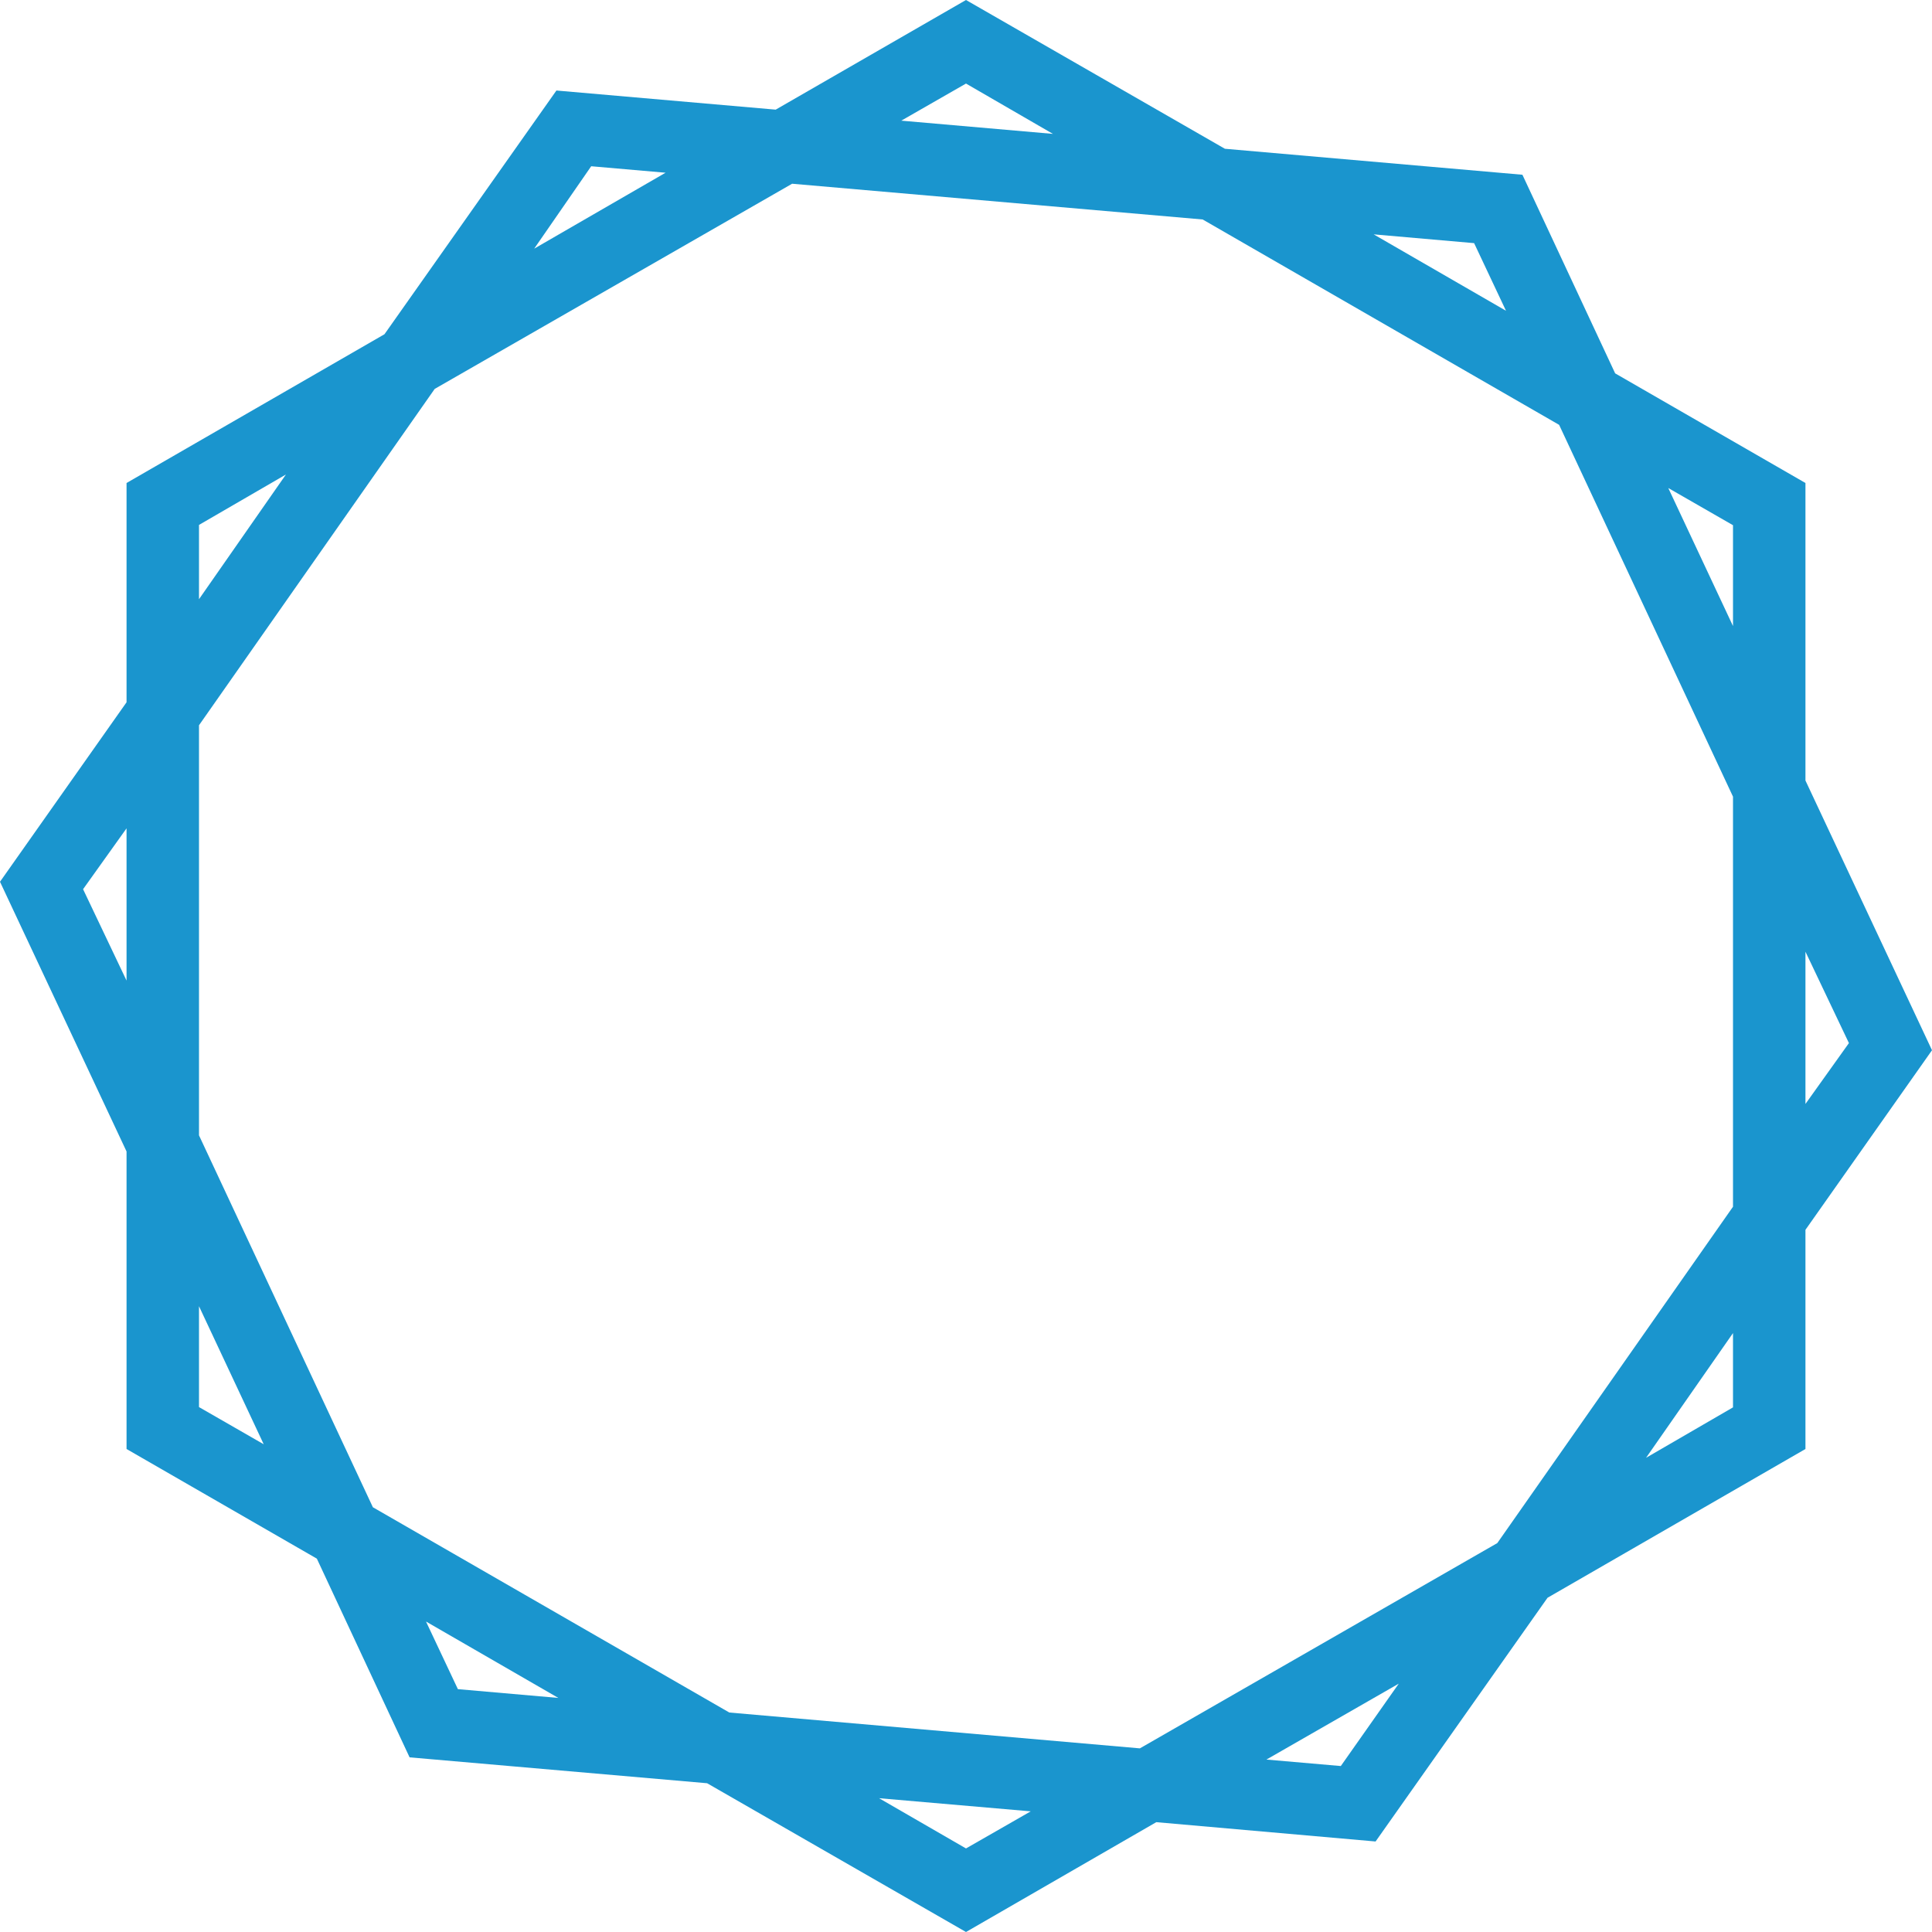 <svg xmlns="http://www.w3.org/2000/svg" width="20" height="20" viewBox="0 0 20 20">
  <path id="패스_7055" data-name="패스 7055" d="M1879.33,401.249l.67-.384.9.521Zm-1.3-.114L1880,400l2.68,1.54,3.08.269.96,2.056,1.97,1.135v3.08l1.31,2.792-1.31,1.859V415l-2.67,1.54-1.78,2.523-2.27-.2L1880,420l-2.68-1.54-3.08-.268-.96-2.057L1871.31,415v-3.08l-1.31-2.792,1.31-1.858V405l2.67-1.54,1.78-2.523Zm-2.5,1.439.59-.853.77.067Zm-1.03,1.452,3.7-2.124,4.25.37,3.69,2.126,1.8,3.849v4.245l-2.44,3.482-3.7,2.125-4.25-.371-3.69-2.125-1.8-3.85v-4.245Zm-1.54.886-.9.522v.769Zm-1.65,3.663-.45.63.45.946Zm.75,4.947v1.044l.67.385Zm2.35,3.264.33.7,1.04.091Zm4.69,1.829.9.52.67-.384Zm4.01-.4.77.067.6-.853Zm3.93-3.124.9-.522V413.8Zm1.65-3.663.45-.63-.45-.946Zm-.75-4.947v-1.044l-.67-.385Zm-2.35-3.264-.33-.7-1.04-.091Z" transform="translate(-1870 -400)" fill="#1a95ce" fill-rule="evenodd"/>
</svg>
